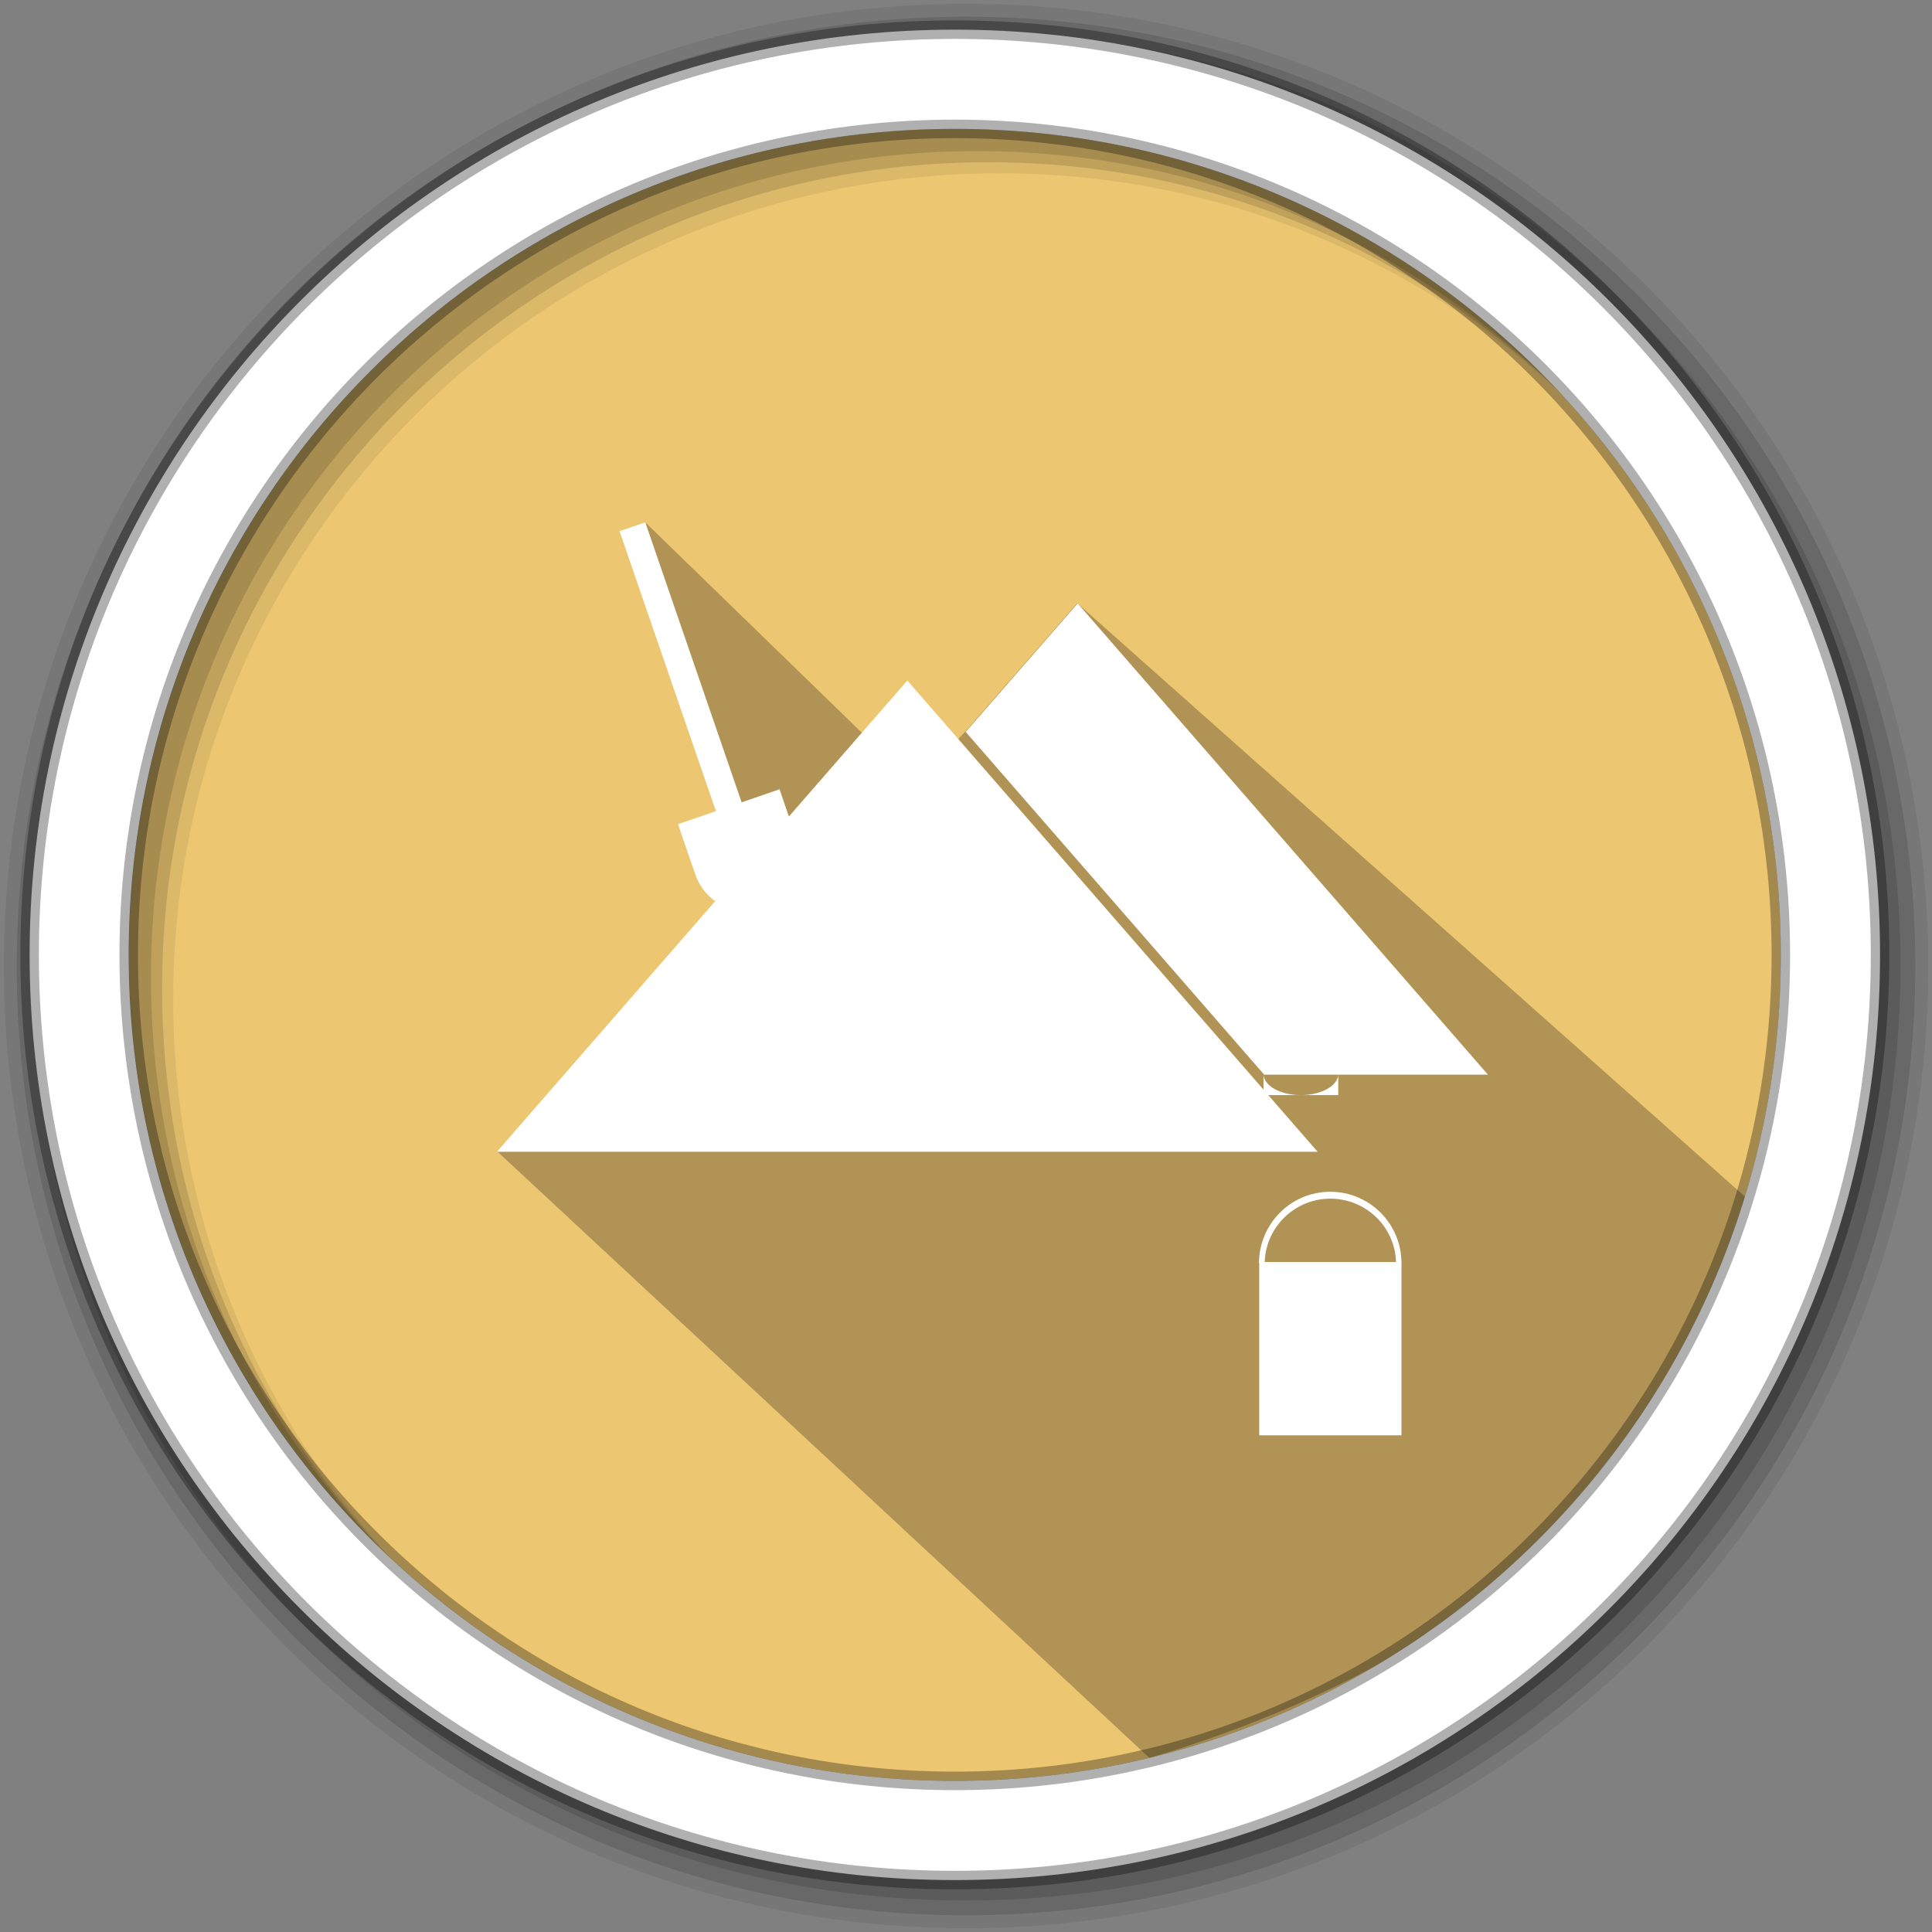 <svg width="512" height="512" version="1.1" viewBox="0 0 512 512" xmlns="http://www.w3.org/2000/svg">
 <rect x="0" y="0" width="512" height="512" fill="#808080" stroke="none"/>
 <g fill-rule="evenodd">
  <path d="m471.95 253.05c0 120.9-98.01 218.9-218.9 218.9-120.9 0-218.9-98.01-218.9-218.9 0-120.9 98.01-218.9 218.9-218.9 120.9 0 218.9 98.01 218.9 218.9" fill="#ecc671"/>
  <path d="m256 1c-140.83 0-255 114.17-255 255s114.17 255 255 255 255-114.17 255-255-114.17-255-255-255m8.827 44.931c120.9 0 218.9 98 218.9 218.9s-98 218.9-218.9 218.9-218.93-98-218.93-218.9 98.03-218.9 218.93-218.9" fill-opacity=".067"/>
  <g fill-opacity=".129">
   <path d="m256 4.433c-138.94 0-251.57 112.63-251.57 251.57s112.63 251.57 251.57 251.57 251.57-112.63 251.57-251.57-112.63-251.57-251.57-251.57m5.885 38.556c120.9 0 218.9 98 218.9 218.9s-98 218.9-218.9 218.9-218.93-98-218.93-218.9 98.03-218.9 218.93-218.9"/>
   <path d="m256 8.356c-136.77 0-247.64 110.87-247.64 247.64s110.87 247.64 247.64 247.64 247.64-110.87 247.64-247.64-110.87-247.64-247.64-247.64m2.942 31.691c120.9 0 218.9 98 218.9 218.9s-98 218.9-218.9 218.9-218.93-98-218.93-218.9 98.03-218.9 218.93-218.9"/>
  </g>
 </g>
 <path d="m255.82 193.88-13.384 13.943-71.431-69.397 27.315 83.76-10.465 77.663-56.167 5.209 172.94 160.83c65.844-19.796 131.06-58.268 166.38-141.16l-185.54-164.88" opacity=".25"/>
 <path d="m253.04 7.859c-135.42 0-245.19 109.78-245.19 245.19 0 135.42 109.78 245.19 245.19 245.19 135.42 0 245.19-109.78 245.19-245.19 0-135.42-109.78-245.19-245.19-245.19zm0 26.297c120.9 0 218.9 98 218.9 218.9s-98 218.9-218.9 218.9-218.93-98-218.93-218.9 98.03-218.9 218.93-218.9z" fill="#ffffff" fill-rule="evenodd" stroke="#000000" stroke-opacity=".31" stroke-width="4.904"/>
 <g transform="translate(-1.782 -9.562)" fill="#ffffff">
  <polygon class="st0" transform="matrix(.343 0 0 .343 133.47 103.44)" points="317.1 252.1 0 616.2 634.1 616.2"/>
  <polygon class="st0" transform="matrix(.343 0 0 .343 133.47 103.44)" points="765.7 556.6 448.7 192.5 362.2 291.8 592.8 556.6"/>
  <path class="st1" d="m181.46 227.98 2.708 7.883 1.919 5.552c0.96 2.776 2.776 5.209 5.175 6.923l20.289-20.289-0.48-1.439-2.708-7.883-10.042 3.462-25.533-74.199-6.82 2.33 25.533 74.199z" stroke-width=".343"/>
  <rect class="st1" x="335.49" y="344.01" width="37.693" height="45.924" stroke-width=".653"/>
  <path class="st1" d="m336.93 344.27c0.196-9.603 8.166-17.246 17.769-17.05 9.342 0.196 16.919 7.708 17.05 17.05h1.437c0-10.387-8.427-18.879-18.879-18.879-10.387 0-18.814 8.427-18.879 18.879z" stroke-width=".653"/>
 </g>
 <path class="st0" d="m344.75 290.22h9.905v-5.586c-0.034 3.084-4.455 5.586-9.905 5.586z" fill="#ffffff" stroke-width=".343"/>
 <path class="st0" d="m334.85 284.63v5.586h9.905c-5.484 0-9.905-2.502-9.905-5.586" fill="#ffffff" stroke-width=".343"/>
</svg>
